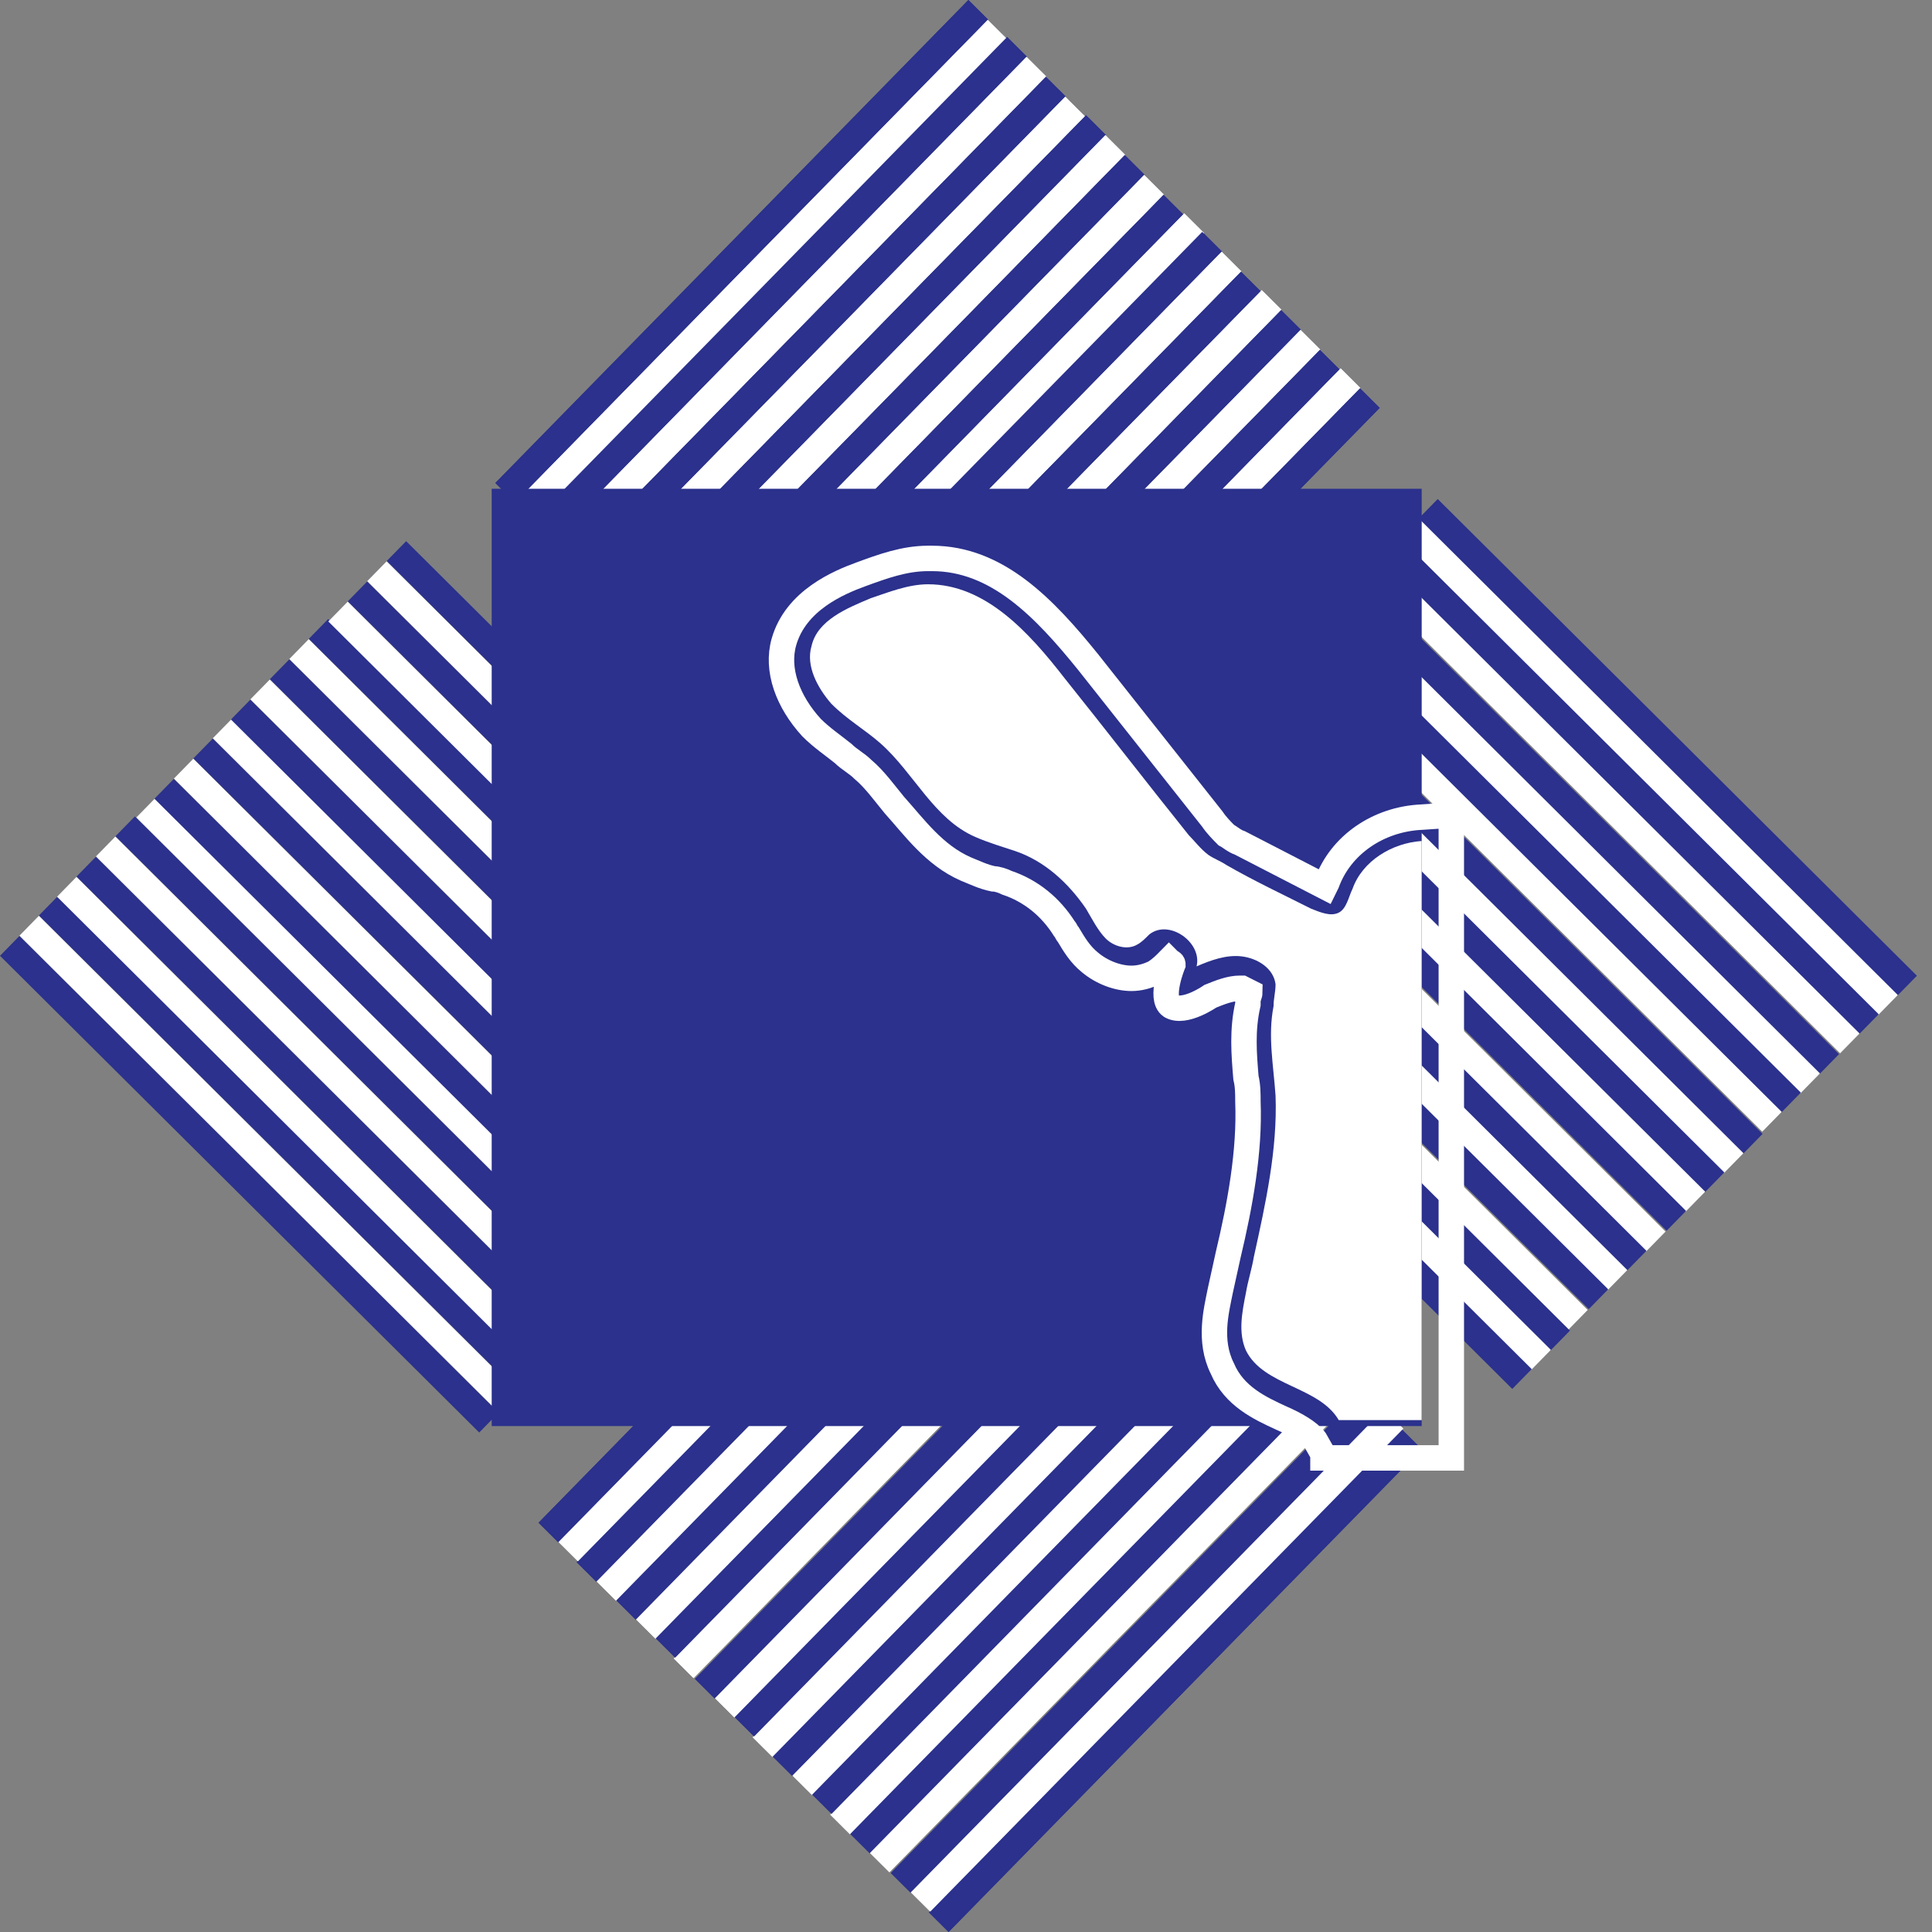 <svg width="76" height="76" viewBox="0 0 76 76" fill="none" xmlns="http://www.w3.org/2000/svg">
<rect x="0" y="0" width="76" height="76" fill="#808080" stroke="none"/>
<path d="M38.867 0.77L38.093 0L19.486 18.999L20.26 19.769L38.867 0.77Z" fill="#2B318C"/>
<path d="M39.629 1.553L38.855 0.783L20.249 19.782L21.023 20.552L39.629 1.553Z" fill="white"/>
<path d="M40.391 2.225L39.617 1.455L21.01 20.454L21.784 21.224L40.391 2.225Z" fill="#2B318C"/>
<path d="M41.153 3.008L40.379 2.238L21.772 21.237L22.546 22.007L41.153 3.008Z" fill="white"/>
<path d="M41.916 3.791L41.142 3.021L22.535 22.02L23.309 22.79L41.916 3.791Z" fill="#2B318C"/>
<path d="M42.677 4.575L41.903 3.805L23.297 22.803L24.07 23.573L42.677 4.575Z" fill="white"/>
<path d="M43.495 5.303L42.721 4.533L24.114 23.532L24.888 24.302L43.495 5.303Z" fill="#2B318C"/>
<path d="M44.256 6.086L43.482 5.316L24.876 24.315L25.649 25.085L44.256 6.086Z" fill="white"/>
<path d="M45.019 6.87L44.245 6.1L25.638 25.098L26.412 25.868L45.019 6.87Z" fill="#2B318C"/>
<path d="M45.781 7.653L45.007 6.883L26.4 25.882L27.174 26.651L45.781 7.653Z" fill="white"/>
<path d="M46.544 8.435L45.77 7.665L27.163 26.664L27.937 27.434L46.544 8.435Z" fill="#2B318C"/>
<path d="M47.359 9.162L46.585 8.393L27.978 27.391L28.752 28.161L47.359 9.162Z" fill="white"/>
<path d="M48.066 9.891L47.292 9.121L28.685 28.12L29.459 28.89L48.066 9.891Z" fill="#2B318C"/>
<path d="M48.829 10.674L48.055 9.904L29.448 28.903L30.222 29.673L48.829 10.674Z" fill="white"/>
<path d="M49.59 11.457L48.816 10.688L30.21 29.686L30.983 30.456L49.59 11.457Z" fill="#2B318C"/>
<path d="M50.408 12.184L49.634 11.414L31.027 30.413L31.801 31.183L50.408 12.184Z" fill="white"/>
<path d="M51.169 12.968L50.395 12.198L31.789 31.197L32.563 31.967L51.169 12.968Z" fill="#2B318C"/>
<path d="M51.932 13.75L51.158 12.98L32.551 31.979L33.325 32.749L51.932 13.75Z" fill="white"/>
<path d="M52.694 14.534L51.92 13.764L33.313 32.762L34.087 33.532L52.694 14.534Z" fill="#2B318C"/>
<path d="M53.511 15.262L52.737 14.492L34.13 33.491L34.904 34.261L53.511 15.262Z" fill="white"/>
<path d="M54.273 16.045L53.499 15.275L34.892 34.274L35.666 35.044L54.273 16.045Z" fill="#2B318C"/>
<path d="M36.541 75.23L37.315 76L55.922 57.001L55.148 56.231L36.541 75.23Z" fill="#2B318C"/>
<path d="M35.821 74.427L36.595 75.197L55.202 56.199L54.428 55.429L35.821 74.427Z" fill="white"/>
<path d="M35.044 73.68L35.818 74.45L54.425 55.451L53.651 54.681L35.044 73.68Z" fill="#2B318C"/>
<path d="M34.213 72.879L34.987 73.648L53.594 54.65L52.82 53.88L34.213 72.879Z" fill="white"/>
<path d="M33.437 72.131L34.211 72.901L52.818 53.903L52.044 53.133L33.437 72.131Z" fill="#2B318C"/>
<path d="M32.662 71.384L33.435 72.154L52.042 53.156L51.268 52.386L32.662 71.384Z" fill="white"/>
<path d="M31.94 70.582L32.714 71.352L51.321 52.353L50.547 51.583L31.94 70.582Z" fill="#2B318C"/>
<path d="M31.165 69.835L31.939 70.605L50.545 51.606L49.771 50.836L31.165 69.835Z" fill="white"/>
<path d="M30.388 69.088L31.162 69.857L49.769 50.859L48.995 50.089L30.388 69.088Z" fill="#2B318C"/>
<path d="M29.612 68.34L30.386 69.11L48.993 50.112L48.219 49.342L29.612 68.34Z" fill="white"/>
<path d="M28.891 67.538L29.665 68.308L48.272 49.309L47.498 48.539L28.891 67.538Z" fill="#2B318C"/>
<path d="M28.116 66.791L28.89 67.561L47.496 48.562L46.722 47.792L28.116 66.791Z" fill="white"/>
<path d="M27.339 66.044L28.113 66.814L46.72 47.815L45.946 47.045L27.339 66.044Z" fill="#2B318C"/>
<path d="M26.508 65.241L27.282 66.011L45.889 47.012L45.115 46.242L26.508 65.241Z" fill="white"/>
<path d="M25.787 64.438L26.561 65.208L45.167 46.209L44.393 45.439L25.787 64.438Z" fill="#2B318C"/>
<path d="M25.01 63.691L25.784 64.461L44.391 45.462L43.617 44.692L25.01 63.691Z" fill="white"/>
<path d="M24.235 62.945L25.009 63.715L43.616 44.716L42.842 43.946L24.235 62.945Z" fill="#2B318C"/>
<path d="M23.459 62.197L24.233 62.967L42.84 43.968L42.066 43.198L23.459 62.197Z" fill="white"/>
<path d="M22.683 61.451L23.457 62.221L42.064 43.222L41.29 42.452L22.683 61.451Z" fill="#2B318C"/>
<path d="M21.961 60.647L22.735 61.417L41.342 42.418L40.568 41.648L21.961 60.647Z" fill="white"/>
<path d="M21.185 59.9L21.959 60.67L40.566 41.671L39.792 40.901L21.185 59.9Z" fill="#2B318C"/>
<path d="M38.867 0.77L38.093 0L19.486 18.999L20.26 19.769L38.867 0.77Z" fill="#2B318C"/>
<path d="M39.629 1.553L38.855 0.783L20.249 19.782L21.023 20.552L39.629 1.553Z" fill="white"/>
<path d="M40.391 2.225L39.617 1.455L21.01 20.454L21.784 21.224L40.391 2.225Z" fill="#2B318C"/>
<path d="M41.153 3.008L40.379 2.238L21.772 21.237L22.546 22.007L41.153 3.008Z" fill="white"/>
<path d="M41.916 3.791L41.142 3.021L22.535 22.02L23.309 22.79L41.916 3.791Z" fill="#2B318C"/>
<path d="M42.677 4.575L41.903 3.805L23.297 22.803L24.07 23.573L42.677 4.575Z" fill="white"/>
<path d="M43.495 5.303L42.721 4.533L24.114 23.532L24.888 24.302L43.495 5.303Z" fill="#2B318C"/>
<path d="M44.256 6.086L43.482 5.316L24.876 24.315L25.649 25.085L44.256 6.086Z" fill="white"/>
<path d="M45.019 6.87L44.245 6.1L25.638 25.098L26.412 25.868L45.019 6.87Z" fill="#2B318C"/>
<path d="M45.781 7.653L45.007 6.883L26.4 25.882L27.174 26.651L45.781 7.653Z" fill="white"/>
<path d="M46.544 8.435L45.77 7.665L27.163 26.664L27.937 27.434L46.544 8.435Z" fill="#2B318C"/>
<path d="M47.359 9.162L46.585 8.393L27.978 27.391L28.752 28.161L47.359 9.162Z" fill="white"/>
<path d="M48.066 9.891L47.292 9.121L28.685 28.12L29.459 28.89L48.066 9.891Z" fill="#2B318C"/>
<path d="M48.829 10.674L48.055 9.904L29.448 28.903L30.222 29.673L48.829 10.674Z" fill="white"/>
<path d="M49.59 11.457L48.816 10.688L30.21 29.686L30.983 30.456L49.59 11.457Z" fill="#2B318C"/>
<path d="M50.408 12.184L49.634 11.414L31.027 30.413L31.801 31.183L50.408 12.184Z" fill="white"/>
<path d="M51.169 12.968L50.395 12.198L31.789 31.197L32.563 31.967L51.169 12.968Z" fill="#2B318C"/>
<path d="M51.932 13.75L51.158 12.98L32.551 31.979L33.325 32.749L51.932 13.75Z" fill="white"/>
<path d="M52.694 14.534L51.92 13.764L33.313 32.762L34.087 33.532L52.694 14.534Z" fill="#2B318C"/>
<path d="M53.511 15.262L52.737 14.492L34.13 33.491L34.904 34.261L53.511 15.262Z" fill="white"/>
<path d="M54.273 16.045L53.499 15.275L34.892 34.274L35.666 35.044L54.273 16.045Z" fill="#2B318C"/>
<path d="M36.541 75.23L37.315 76L55.922 57.001L55.148 56.231L36.541 75.23Z" fill="#2B318C"/>
<path d="M35.821 74.427L36.595 75.197L55.202 56.199L54.428 55.429L35.821 74.427Z" fill="white"/>
<path d="M35.044 73.68L35.818 74.45L54.425 55.451L53.651 54.681L35.044 73.68Z" fill="#2B318C"/>
<path d="M34.213 72.879L34.987 73.648L53.594 54.65L52.82 53.88L34.213 72.879Z" fill="white"/>
<path d="M33.437 72.131L34.211 72.901L52.818 53.903L52.044 53.133L33.437 72.131Z" fill="#2B318C"/>
<path d="M32.662 71.384L33.435 72.154L52.042 53.156L51.268 52.386L32.662 71.384Z" fill="white"/>
<path d="M31.94 70.582L32.714 71.352L51.321 52.353L50.547 51.583L31.94 70.582Z" fill="#2B318C"/>
<path d="M31.165 69.835L31.939 70.605L50.545 51.606L49.771 50.836L31.165 69.835Z" fill="white"/>
<path d="M30.388 69.088L31.162 69.857L49.769 50.859L48.995 50.089L30.388 69.088Z" fill="#2B318C"/>
<path d="M29.612 68.34L30.386 69.11L48.993 50.112L48.219 49.342L29.612 68.34Z" fill="white"/>
<path d="M28.891 67.538L29.665 68.308L48.272 49.309L47.498 48.539L28.891 67.538Z" fill="#2B318C"/>
<path d="M28.116 66.791L28.89 67.561L47.496 48.562L46.722 47.792L28.116 66.791Z" fill="white"/>
<path d="M27.339 66.044L28.113 66.814L46.72 47.815L45.946 47.045L27.339 66.044Z" fill="#2B318C"/>
<path d="M26.508 65.241L27.282 66.011L45.889 47.012L45.115 46.242L26.508 65.241Z" fill="white"/>
<path d="M25.787 64.438L26.561 65.208L45.167 46.209L44.393 45.439L25.787 64.438Z" fill="#2B318C"/>
<path d="M25.01 63.691L25.784 64.461L44.391 45.462L43.617 44.692L25.01 63.691Z" fill="white"/>
<path d="M24.235 62.945L25.009 63.715L43.616 44.716L42.842 43.946L24.235 62.945Z" fill="#2B318C"/>
<path d="M23.459 62.197L24.233 62.967L42.84 43.968L42.066 43.198L23.459 62.197Z" fill="white"/>
<path d="M22.683 61.451L23.457 62.221L42.064 43.222L41.29 42.452L22.683 61.451Z" fill="#2B318C"/>
<path d="M21.961 60.647L22.735 61.417L41.342 42.418L40.568 41.648L21.961 60.647Z" fill="white"/>
<path d="M21.185 59.9L21.959 60.67L40.566 41.671L39.792 40.901L21.185 59.9Z" fill="#2B318C"/>
<path d="M74.642 39.163L75.406 38.383L56.556 19.63L55.792 20.41L74.642 39.163Z" fill="#2B318C"/>
<path d="M73.89 39.921L74.654 39.141L55.804 20.387L55.04 21.168L73.89 39.921Z" fill="white"/>
<path d="M73.138 40.676L73.902 39.897L55.052 21.143L54.288 21.923L73.138 40.676Z" fill="#2B318C"/>
<path d="M72.385 41.434L73.149 40.654L54.299 21.901L53.535 22.681L72.385 41.434Z" fill="white"/>
<path d="M71.579 42.247L72.343 41.467L53.492 22.714L52.728 23.494L71.579 42.247Z" fill="#2B318C"/>
<path d="M70.827 43.005L71.591 42.225L52.74 23.471L51.976 24.251L70.827 43.005Z" fill="white"/>
<path d="M70.075 43.761L70.839 42.98L51.988 24.227L51.224 25.007L70.075 43.761Z" fill="#2B318C"/>
<path d="M69.322 44.518L70.086 43.738L51.235 24.985L50.471 25.765L69.322 44.518Z" fill="white"/>
<path d="M68.57 45.386L69.334 44.605L50.483 25.852L49.72 26.632L68.57 45.386Z" fill="#2B318C"/>
<path d="M67.818 46.143L68.582 45.363L49.731 26.61L48.968 27.39L67.818 46.143Z" fill="white"/>
<path d="M67.066 46.9L67.83 46.12L48.98 27.367L48.216 28.147L67.066 46.9Z" fill="#2B318C"/>
<path d="M66.313 47.657L67.077 46.877L48.227 28.124L47.463 28.904L66.313 47.657Z" fill="white"/>
<path d="M65.561 48.414L66.325 47.634L47.475 28.881L46.711 29.661L65.561 48.414Z" fill="#2B318C"/>
<path d="M64.755 49.227L65.519 48.447L46.668 29.694L45.904 30.474L64.755 49.227Z" fill="white"/>
<path d="M64.002 49.983L64.766 49.203L45.915 30.45L45.151 31.23L64.002 49.983Z" fill="#2B318C"/>
<path d="M63.25 50.741L64.014 49.961L45.163 31.208L44.399 31.988L63.25 50.741Z" fill="white"/>
<path d="M62.498 51.498L63.262 50.718L44.411 31.965L43.647 32.745L62.498 51.498Z" fill="#2B318C"/>
<path d="M61.691 52.311L62.455 51.531L43.605 32.778L42.841 33.558L61.691 52.311Z" fill="white"/>
<path d="M60.994 53.123L61.758 52.343L42.907 33.59L42.143 34.37L60.994 53.123Z" fill="#2B318C"/>
<path d="M60.242 53.88L61.006 53.1L42.155 34.346L41.391 35.126L60.242 53.88Z" fill="white"/>
<path d="M59.489 54.637L60.253 53.857L41.402 35.104L40.639 35.884L59.489 54.637Z" fill="#2B318C"/>
<path d="M0.764 36.819L0 37.599L18.851 56.352L19.614 55.572L0.764 36.819Z" fill="#2B318C"/>
<path d="M1.53 36.026L0.766 36.806L19.616 55.559L20.38 54.779L1.53 36.026Z" fill="white"/>
<path d="M2.295 35.232L1.531 36.012L20.382 54.765L21.146 53.985L2.295 35.232Z" fill="#2B318C"/>
<path d="M3.008 34.495L2.244 35.275L21.095 54.029L21.858 53.249L3.008 34.495Z" fill="white"/>
<path d="M3.774 33.701L3.01 34.481L21.86 53.235L22.624 52.455L3.774 33.701Z" fill="#2B318C"/>
<path d="M4.539 32.908L3.775 33.688L22.626 52.442L23.39 51.662L4.539 32.908Z" fill="white"/>
<path d="M5.306 32.115L4.542 32.895L23.392 51.649L24.156 50.869L5.306 32.115Z" fill="#2B318C"/>
<path d="M6.127 31.377L5.363 32.157L24.214 50.91L24.978 50.13L6.127 31.377Z" fill="white"/>
<path d="M6.838 30.64L6.074 31.42L24.925 50.173L25.689 49.393L6.838 30.64Z" fill="#2B318C"/>
<path d="M7.605 29.847L6.841 30.627L25.691 49.38L26.455 48.6L7.605 29.847Z" fill="white"/>
<path d="M8.37 29.053L7.606 29.833L26.457 48.586L27.221 47.806L8.37 29.053Z" fill="#2B318C"/>
<path d="M9.136 28.26L8.372 29.04L27.223 47.793L27.986 47.013L9.136 28.26Z" fill="white"/>
<path d="M9.848 27.523L9.084 28.303L27.934 47.056L28.698 46.276L9.848 27.523Z" fill="#2B318C"/>
<path d="M10.614 26.73L9.85 27.51L28.7 46.263L29.464 45.483L10.614 26.73Z" fill="white"/>
<path d="M11.38 25.937L10.616 26.717L29.467 45.47L30.231 44.69L11.38 25.937Z" fill="#2B318C"/>
<path d="M12.146 25.143L11.382 25.923L30.232 44.676L30.996 43.896L12.146 25.143Z" fill="white"/>
<path d="M12.911 24.35L12.148 25.13L30.998 43.883L31.762 43.103L12.911 24.35Z" fill="#2B318C"/>
<path d="M13.679 23.667L12.915 24.447L31.765 43.2L32.529 42.42L13.679 23.667Z" fill="white"/>
<path d="M14.445 22.874L13.681 23.654L32.531 42.407L33.295 41.627L14.445 22.874Z" fill="#2B318C"/>
<path d="M15.21 22.081L14.446 22.861L33.297 41.614L34.061 40.834L15.21 22.081Z" fill="white"/>
<path d="M15.977 21.288L15.213 22.068L34.063 40.822L34.827 40.041L15.977 21.288Z" fill="#2B318C"/>
<path d="M55.926 19.227H19.342V56.098H55.926V19.227Z" fill="#2B318C"/>
<path d="M52.042 57.195L51.731 56.647C51.498 56.334 50.954 56.02 50.411 55.786C49.556 55.394 48.547 54.925 48.081 53.828C47.537 52.733 47.847 51.558 48.003 50.775L48.313 49.366C48.78 47.409 49.168 45.295 49.09 43.338C49.09 43.025 49.09 42.712 49.013 42.399C48.935 41.46 48.857 40.52 49.09 39.502V39.346C49.09 39.268 49.168 39.111 49.168 39.033C49.168 39.033 49.013 38.955 48.857 38.876H48.78C48.391 38.876 48.003 39.033 47.614 39.189C47.614 39.189 46.605 39.894 46.061 39.581C45.595 39.268 46.139 37.937 46.139 37.937C46.139 37.858 46.061 37.858 45.983 37.78C45.983 37.78 45.983 37.78 45.906 37.858C45.828 37.937 45.673 38.093 45.44 38.25C45.129 38.407 44.818 38.485 44.508 38.485C43.964 38.485 43.343 38.25 42.876 37.858C42.488 37.545 42.255 37.154 42.022 36.763C41.944 36.684 41.944 36.606 41.867 36.528C41.323 35.666 40.546 35.04 39.614 34.727C39.459 34.649 39.226 34.571 39.07 34.571C38.682 34.492 38.371 34.336 37.983 34.179C36.74 33.631 35.964 32.535 35.187 31.674C34.798 31.204 34.41 30.656 33.944 30.265C33.711 30.03 33.4 29.873 33.167 29.639C32.779 29.326 32.313 29.012 31.924 28.621C30.992 27.603 30.526 26.351 30.837 25.255C31.303 23.611 33.012 22.906 33.866 22.593C34.721 22.28 35.575 21.967 36.507 21.967H36.663C39.226 21.967 41.09 23.924 42.799 26.038L47.692 32.222C47.847 32.457 48.081 32.692 48.236 32.848C48.391 32.927 48.547 33.083 48.78 33.161L52.12 34.884L52.197 34.727C52.741 33.24 54.217 32.222 55.925 32.144L57.091 32.066V57.351H52.042V57.195Z" stroke="white" stroke-miterlimit="10"/>
<path d="M55.925 33.083C54.76 33.161 53.595 33.866 53.206 34.962C53.051 35.275 52.973 35.745 52.663 35.901C52.352 36.058 51.964 35.901 51.575 35.745C50.488 35.197 49.323 34.649 48.235 34.022C48.002 33.866 47.769 33.788 47.536 33.631C47.225 33.396 46.992 33.083 46.759 32.848C45.128 30.813 43.497 28.699 41.866 26.664C40.468 24.863 38.759 22.984 36.507 22.984C35.73 22.984 34.953 23.297 34.254 23.532C33.322 23.924 32.157 24.393 31.924 25.411C31.691 26.194 32.157 27.055 32.7 27.681C33.322 28.308 34.021 28.699 34.642 29.247C35.963 30.421 36.74 32.222 38.371 32.926C38.914 33.161 39.458 33.318 39.924 33.474C41.089 33.866 42.021 34.727 42.72 35.745C42.953 36.136 43.186 36.606 43.497 36.919C43.808 37.232 44.352 37.389 44.74 37.154C44.895 37.075 45.051 36.919 45.206 36.762C45.983 36.136 47.303 37.075 47.07 38.015C47.614 37.78 48.235 37.545 48.857 37.623C49.478 37.702 50.099 38.093 50.177 38.719C50.177 39.033 50.099 39.267 50.099 39.581C49.866 40.755 50.099 41.929 50.177 43.103C50.255 45.217 49.789 47.331 49.323 49.444C49.245 49.914 49.09 50.384 49.012 50.854C48.857 51.636 48.701 52.419 49.012 53.124C49.711 54.533 51.886 54.533 52.663 55.864H55.925V33.083Z" fill="white"/>
</svg>
